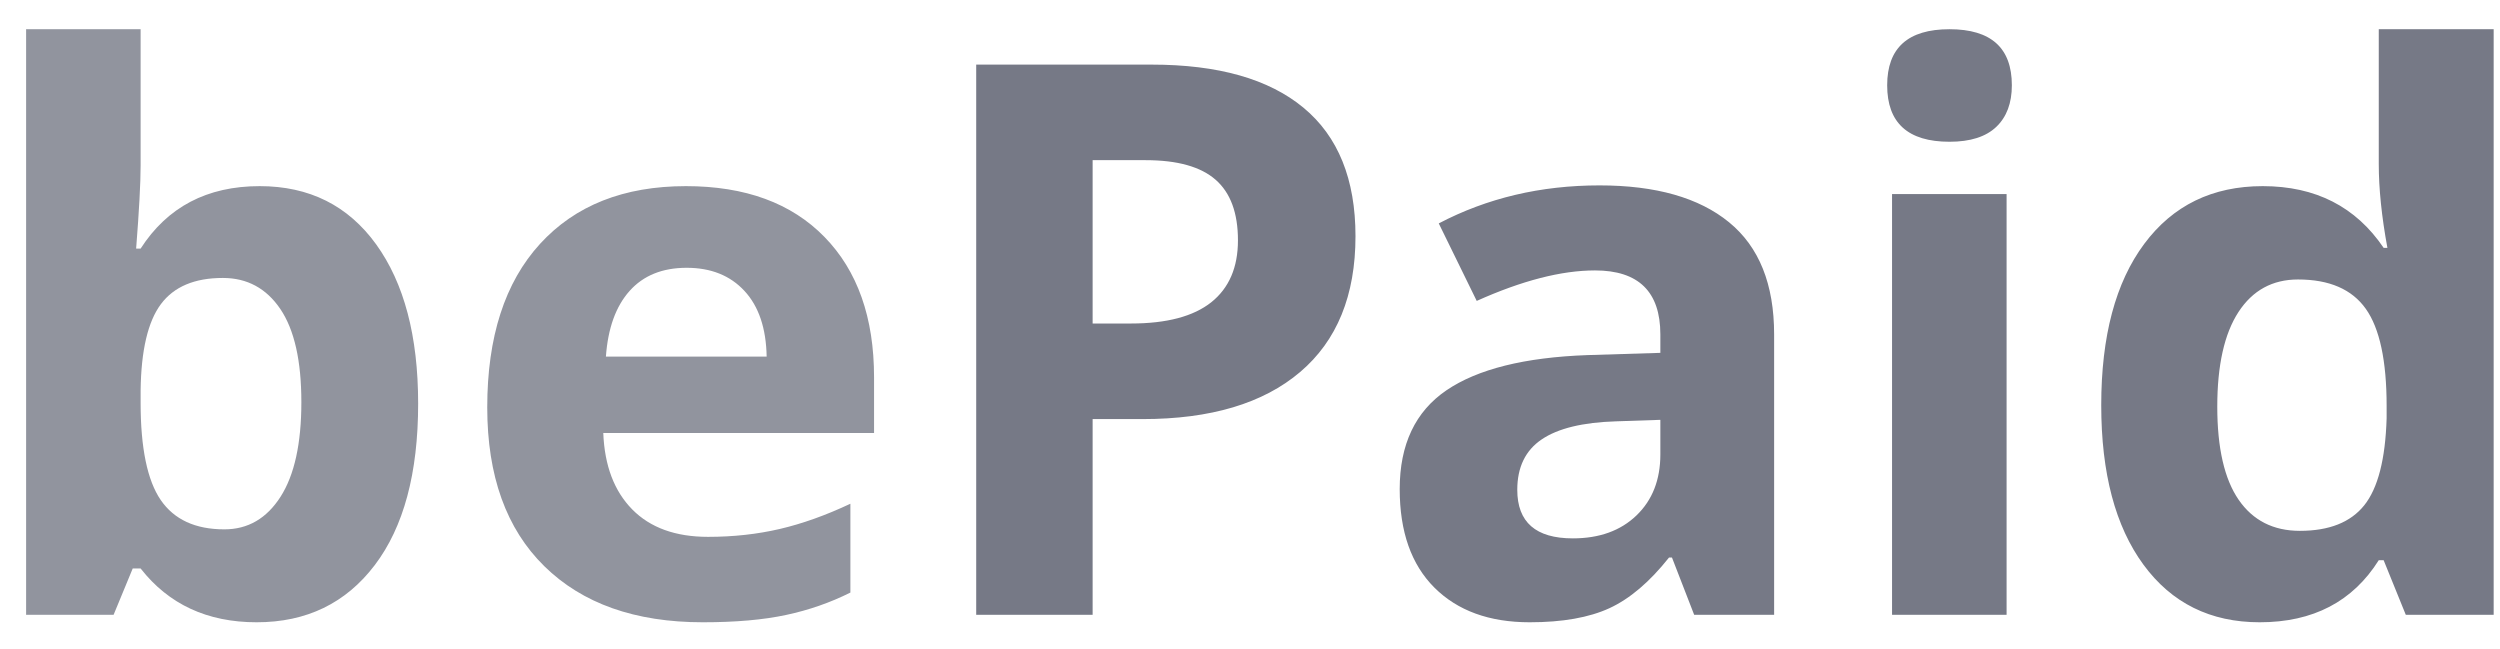 <svg width="77" height="20" viewBox="0 0 77 20" fill="none" xmlns="http://www.w3.org/2000/svg">
<path opacity="0.8" d="M7.905 19.166C9.44 19.166 10.652 18.579 11.543 17.405C12.434 16.23 12.879 14.573 12.879 12.432C12.879 10.354 12.447 8.718 11.584 7.524C10.72 6.33 9.525 5.733 7.998 5.733C6.379 5.733 5.156 6.375 4.331 7.657H4.193C4.285 6.483 4.331 5.629 4.331 5.096V0.9H0.804V18.935H3.499L4.088 17.509H4.331C5.195 18.614 6.386 19.166 7.905 19.166ZM6.911 16.304C6.016 16.304 5.363 16.002 4.95 15.4C4.538 14.797 4.331 13.8 4.331 12.409V12.027C4.347 10.79 4.555 9.904 4.956 9.367C5.357 8.83 5.993 8.561 6.864 8.561C7.612 8.561 8.202 8.88 8.634 9.517C9.066 10.155 9.282 11.111 9.282 12.386C9.282 13.661 9.068 14.633 8.64 15.301C8.212 15.969 7.636 16.304 6.911 16.304ZM21.646 19.166C22.657 19.166 23.513 19.091 24.214 18.94C24.916 18.79 25.575 18.56 26.192 18.251V15.515C25.436 15.871 24.712 16.13 24.018 16.292C23.324 16.454 22.587 16.535 21.808 16.535C20.806 16.535 20.027 16.253 19.472 15.689C18.917 15.125 18.62 14.341 18.581 13.336H26.921V11.621C26.921 9.782 26.412 8.341 25.394 7.298C24.376 6.255 22.954 5.733 21.126 5.733C19.214 5.733 17.716 6.326 16.632 7.512C15.549 8.698 15.007 10.377 15.007 12.548C15.007 14.658 15.593 16.288 16.765 17.439C17.938 18.591 19.564 19.166 21.646 19.166ZM23.613 10.984H18.662C18.724 10.111 18.967 9.436 19.391 8.961C19.815 8.486 20.401 8.248 21.149 8.248C21.897 8.248 22.491 8.486 22.93 8.961C23.37 9.436 23.597 10.111 23.613 10.984Z" fill="#767986"/>
<path d="M33.653 18.935V12.908H35.191C37.288 12.908 38.906 12.425 40.043 11.459C41.181 10.493 41.749 9.098 41.749 7.275C41.749 5.521 41.215 4.201 40.147 3.317C39.079 2.432 37.52 1.99 35.469 1.99H30.067V18.935H33.653ZM34.833 9.964H33.653V4.933H35.284C36.263 4.933 36.982 5.134 37.441 5.536C37.9 5.938 38.129 6.56 38.129 7.402C38.129 8.237 37.855 8.872 37.308 9.309C36.76 9.745 35.935 9.964 34.833 9.964ZM47.114 19.166C48.124 19.166 48.943 19.021 49.571 18.732C50.2 18.442 50.811 17.922 51.405 17.173H51.497L52.18 18.935H54.643V10.3C54.643 8.754 54.181 7.603 53.255 6.846C52.33 6.089 51 5.71 49.265 5.71C47.453 5.71 45.803 6.1 44.314 6.881L45.483 9.268C46.878 8.642 48.093 8.329 49.126 8.329C50.468 8.329 51.139 8.986 51.139 10.3V10.868L48.895 10.937C46.959 11.007 45.511 11.368 44.551 12.021C43.592 12.674 43.111 13.688 43.111 15.063C43.111 16.377 43.468 17.389 44.181 18.1C44.895 18.811 45.872 19.166 47.114 19.166ZM48.444 16.582C47.302 16.582 46.732 16.083 46.732 15.087C46.732 14.391 46.982 13.873 47.484 13.534C47.985 13.194 48.748 13.008 49.774 12.977L51.139 12.931V13.997C51.139 14.777 50.894 15.403 50.404 15.875C49.914 16.346 49.261 16.582 48.444 16.582ZM60.045 4.366C60.685 4.366 61.165 4.213 61.485 3.908C61.805 3.603 61.965 3.176 61.965 2.627C61.965 1.476 61.325 0.9 60.045 0.9C58.765 0.9 58.125 1.476 58.125 2.627C58.125 3.786 58.765 4.366 60.045 4.366ZM61.803 18.935V5.977H58.275V18.935H61.803ZM69.599 19.166C71.242 19.166 72.464 18.529 73.266 17.254H73.416L74.098 18.935H76.805V0.9H73.266V5.049C73.266 5.807 73.354 6.668 73.532 7.634H73.416C72.56 6.367 71.319 5.733 69.692 5.733C68.142 5.733 66.925 6.326 66.042 7.512C65.159 8.698 64.718 10.354 64.718 12.479C64.718 14.573 65.152 16.211 66.019 17.393C66.887 18.575 68.08 19.166 69.599 19.166ZM70.837 16.35C70.019 16.35 69.391 16.031 68.951 15.394C68.512 14.756 68.292 13.8 68.292 12.525C68.292 11.25 68.51 10.278 68.945 9.61C69.381 8.942 69.992 8.608 70.779 8.608C71.743 8.608 72.439 8.909 72.867 9.512C73.294 10.114 73.508 11.111 73.508 12.502V12.884C73.47 14.144 73.24 15.036 72.82 15.562C72.4 16.087 71.739 16.35 70.837 16.35Z" fill="#767986"/>
</svg>
